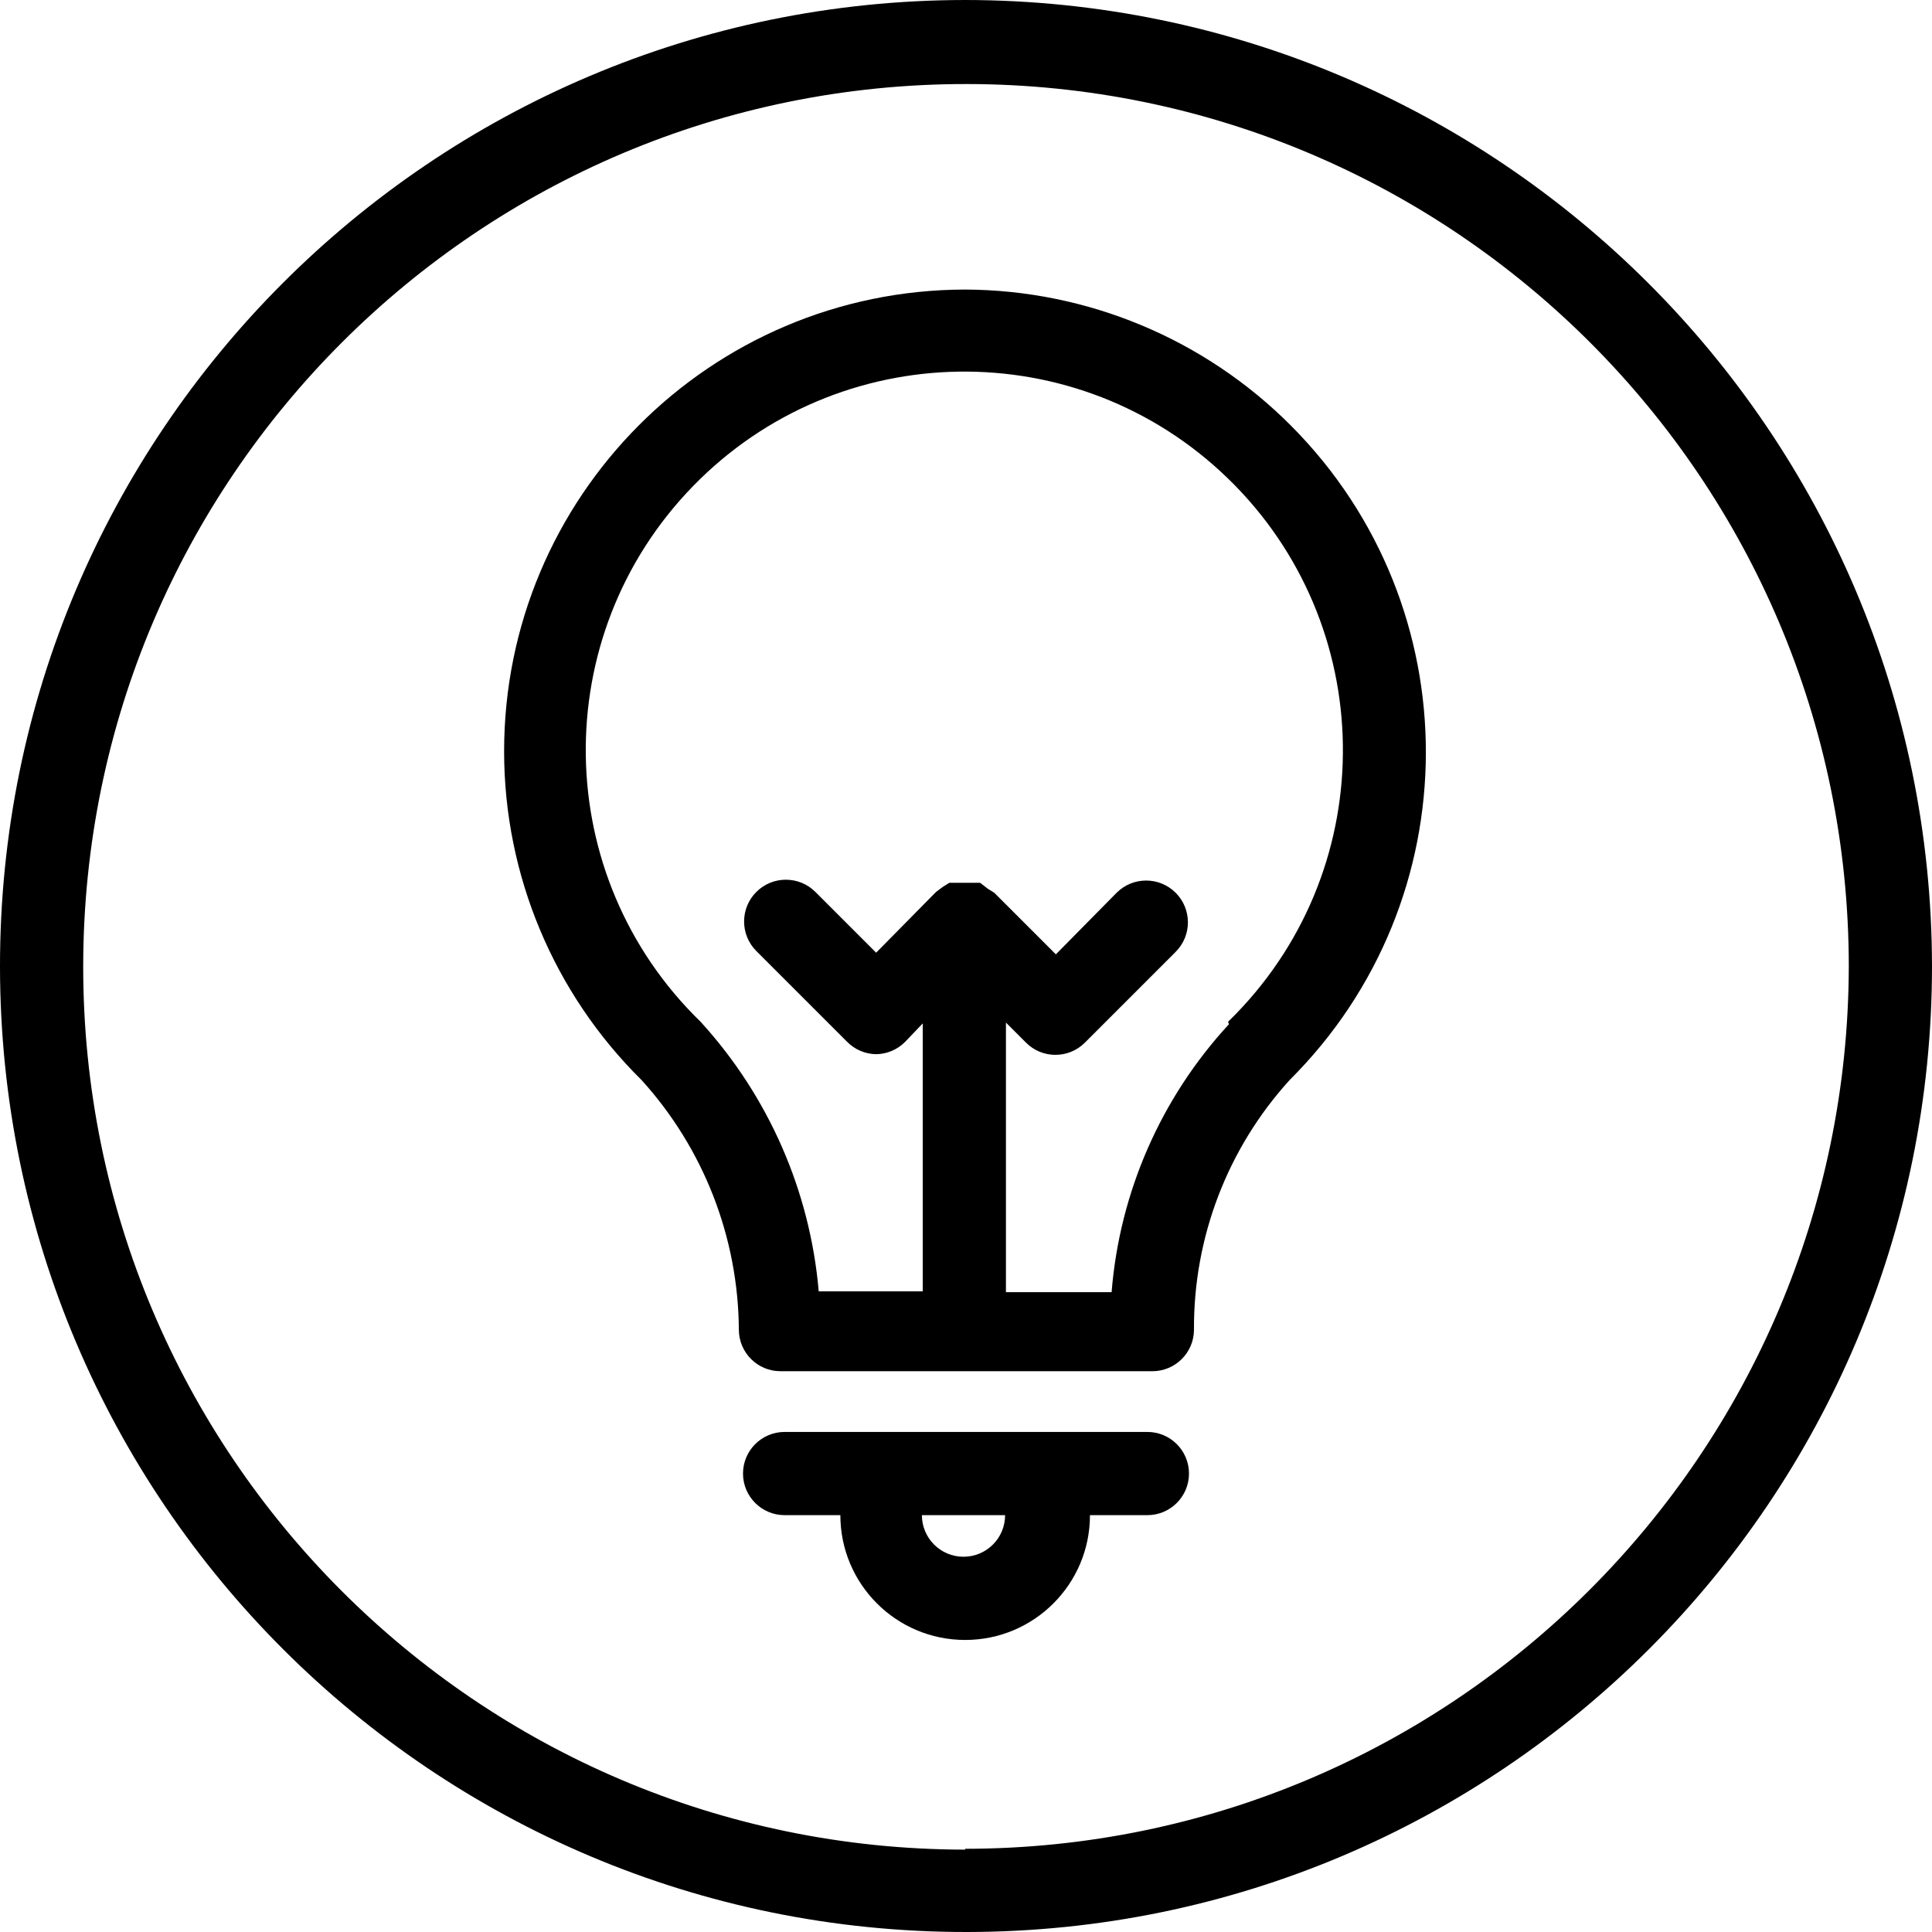 <?xml version="1.0" encoding="iso-8859-1"?>
<!-- Generator: Adobe Illustrator 19.0.0, SVG Export Plug-In . SVG Version: 6.00 Build 0)  -->
<svg version="1.1" id="Capa_1" xmlns="http://www.w3.org/2000/svg" xmlns:xlink="http://www.w3.org/1999/xlink" x="0px" y="0px"
	 viewBox="0 0 495.36 495.36" style="enable-background:new 0 0 495.36 495.36;" xml:space="preserve">
<g>
	<g>
		<path d="M247.467,0C110.677,0.118-0.118,111.104,0,247.893c0.118,136.79,111.103,247.584,247.893,247.467
			C384.6,495.242,495.36,384.387,495.36,247.68C495.125,110.904,384.242,0.117,247.467,0z M247.467,474.027v0.213
			C122.459,474.122,21.216,372.688,21.334,247.68c0.118-125.008,101.552-226.251,226.56-226.133
			c124.841,0.118,226.015,101.292,226.133,226.133C473.792,372.674,372.46,473.909,247.467,474.027z"/>
	</g>
</g>
<g>
	<g>
		<path d="M331.031,109.163c-22.139-22.236-52.187-34.793-83.564-34.922c-65.39,0.103-118.317,53.195-118.214,118.586
			c0.05,31.605,12.733,61.879,35.227,84.081c15.912,17.535,24.799,40.322,24.96,64c0,5.891,4.776,10.667,10.667,10.667h95.36
			c5.891,0,10.667-4.776,10.667-10.667c-0.14-23.656,8.617-46.499,24.533-64C377.089,230.686,377.252,155.584,331.031,109.163z
			 M316.885,259.968c-0.659,0.678-1.327,1.346-2.005,2.005l0.213,0.64c-17.435,18.884-28.028,43.073-30.08,68.693H257.92v-69.12
			l5.12,5.12c4.148,4.183,10.902,4.21,15.085,0.062c0.021-0.021,0.041-0.041,0.062-0.062l23.253-23.253
			c4.183-4.183,4.183-10.964,0-15.147c-4.183-4.183-10.964-4.183-15.147,0l-15.573,15.787l-15.787-15.787l-1.707-1.067l-1.92-1.493
			h-1.493h-2.347h-1.493h-2.56l-1.707,1.067l-1.707,1.28l-15.36,15.573l-15.573-15.573c-4.183-4.183-10.964-4.183-15.147,0
			c-4.183,4.183-4.183,10.964,0,15.147l23.253,23.253c1.969,2.01,4.653,3.16,7.467,3.2c2.814-0.04,5.497-1.19,7.467-3.2l4.48-4.693
			v68.693H209.92c-2.226-25.743-12.873-50.036-30.293-69.12c-38.456-37.349-39.354-98.802-2.005-137.258
			c37.349-38.456,98.802-39.354,137.258-2.005S354.234,221.512,316.885,259.968z"/>
	</g>
</g>
<g>
	<g>
		<path d="M294.187,367.147h-0.427h-92.587c-5.891,0-10.667,4.776-10.667,10.667s4.776,10.667,10.667,10.667h14.293
			c0,17.673,14.327,32,32,32s32-14.327,32-32h14.72c5.891,0,10.667-4.776,10.667-10.667S300.078,367.147,294.187,367.147z
			 M247.04,399.147c-5.891,0-10.667-4.776-10.667-10.667h21.333C257.707,394.371,252.931,399.147,247.04,399.147z"/>
	</g>
</g>
<g>
</g>
<g>
</g>
<g>
</g>
<g>
</g>
<g>
</g>
<g>
</g>
<g>
</g>
<g>
</g>
<g>
</g>
<g>
</g>
<g>
</g>
<g>
</g>
<g>
</g>
<g>
</g>
<g>
</g>
</svg>
